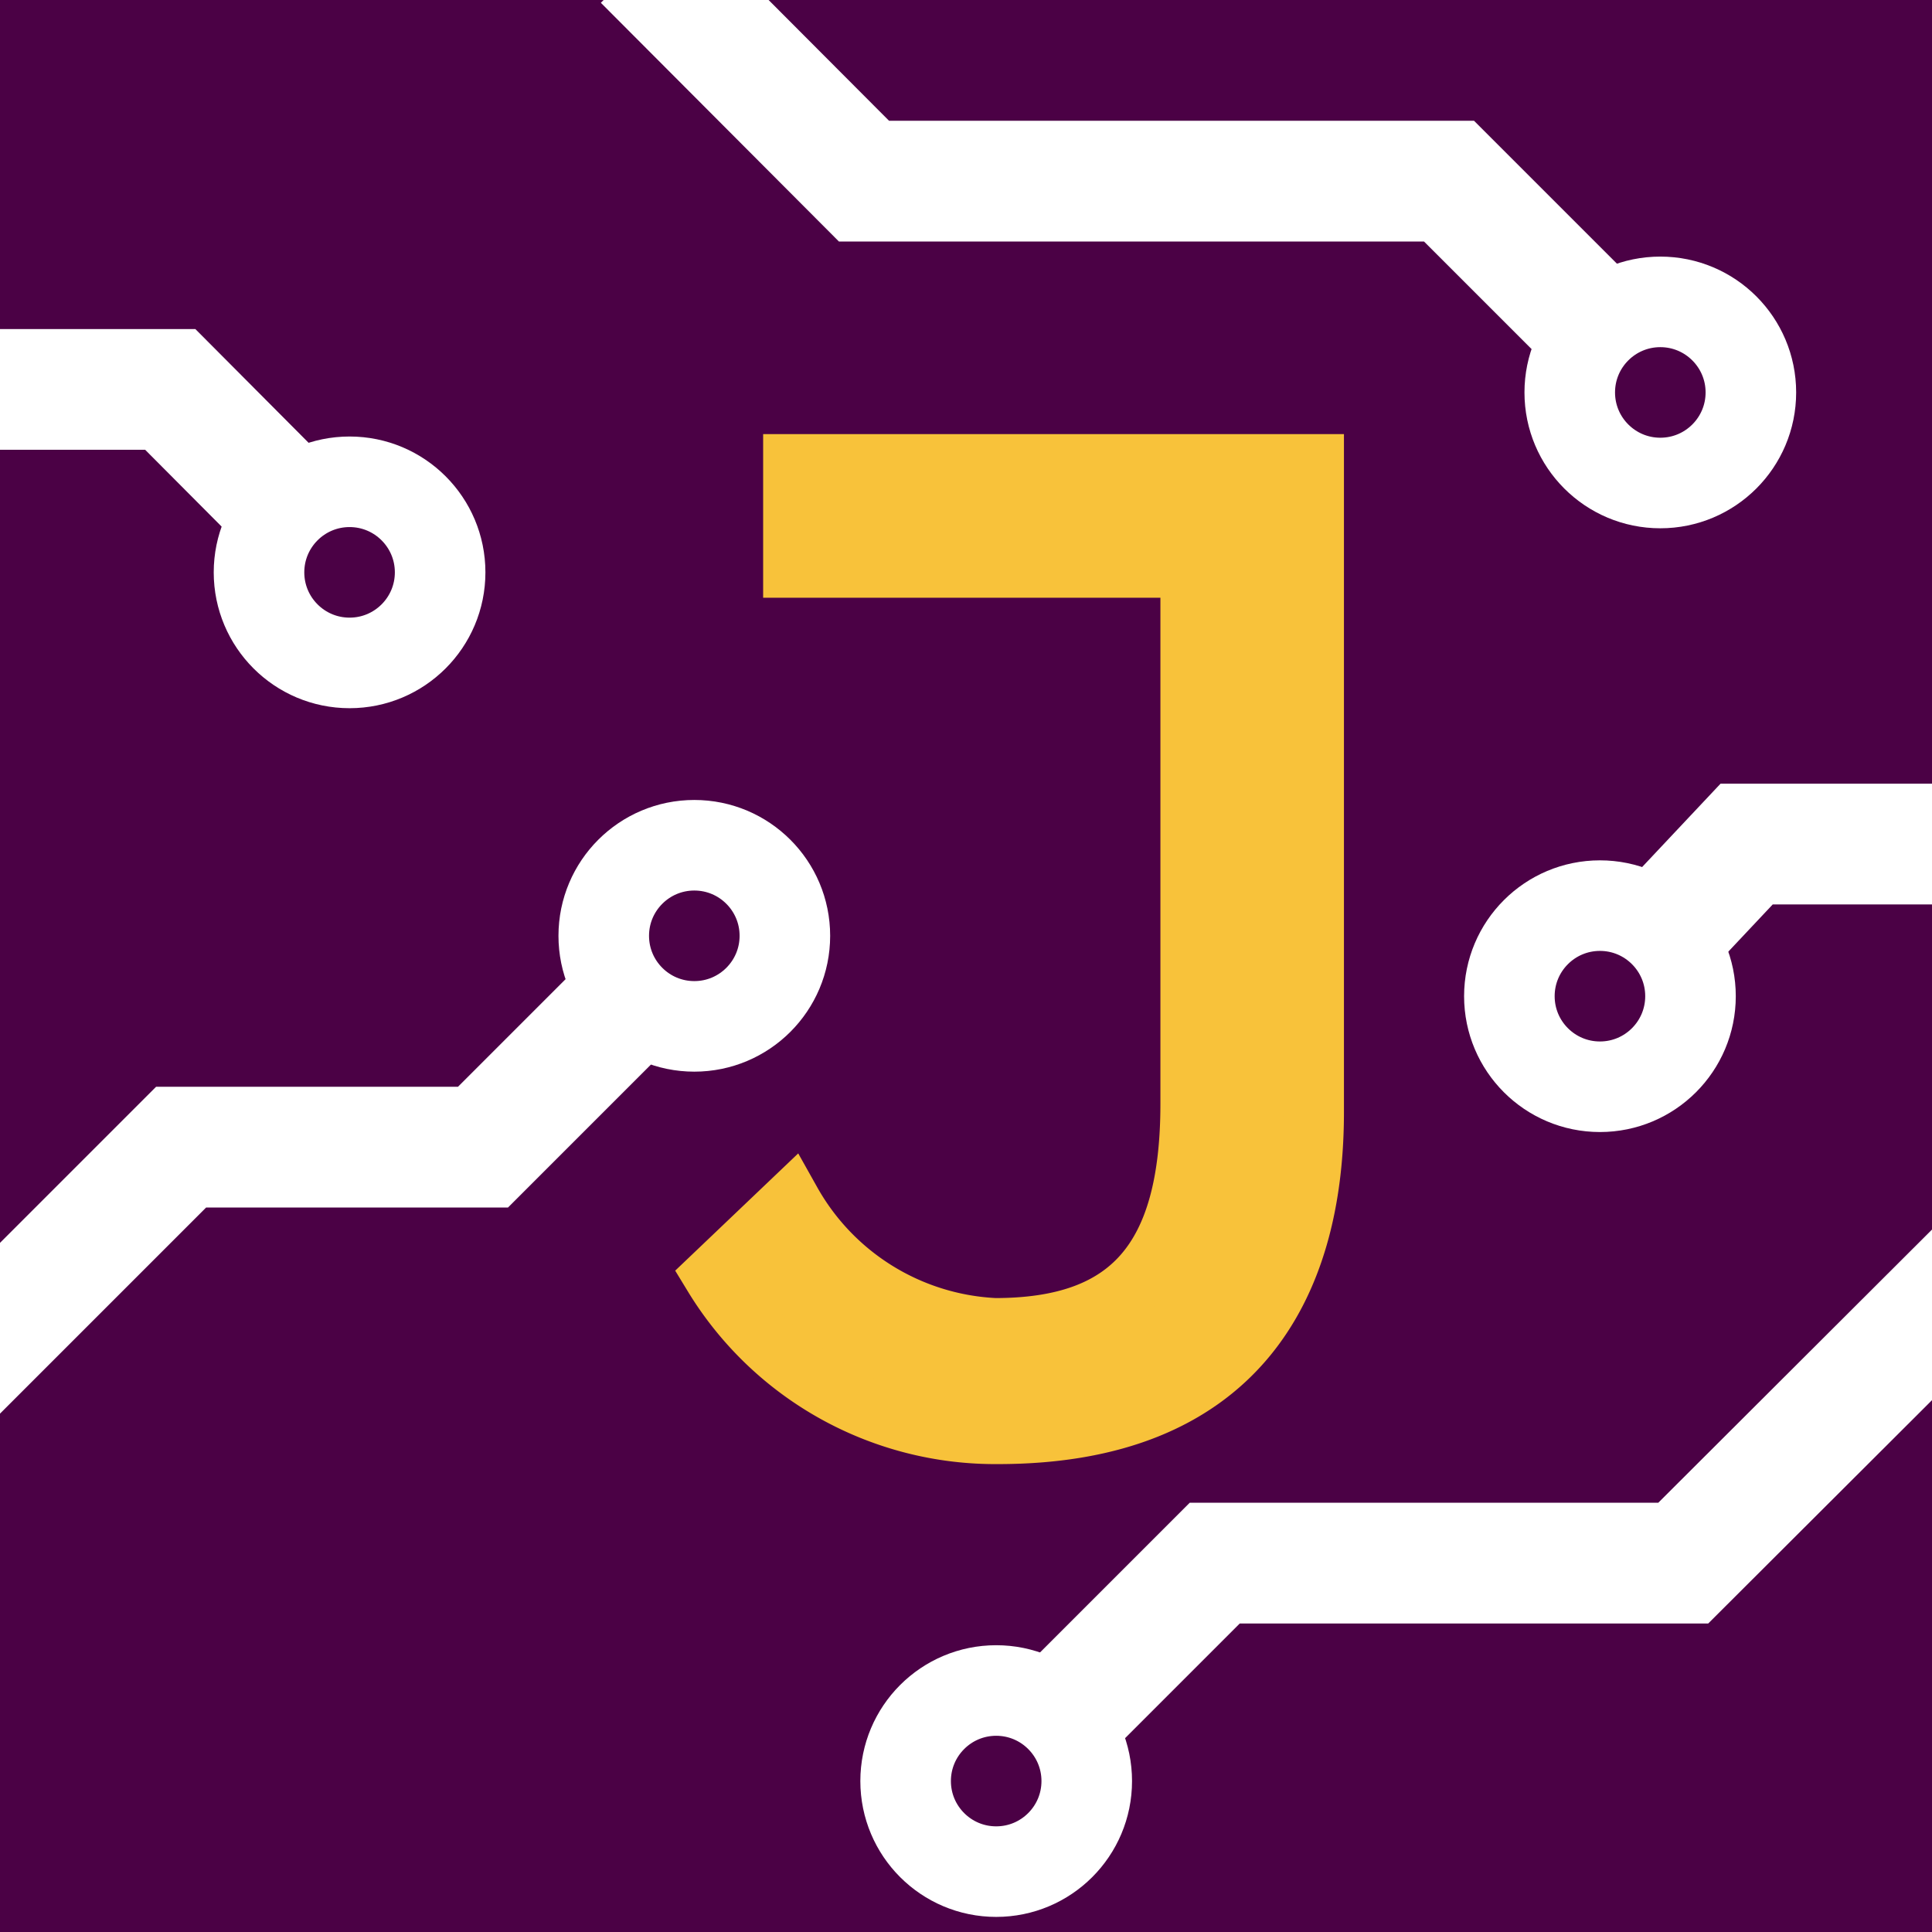 <svg xmlns="http://www.w3.org/2000/svg" viewBox="0 0 32 32"><defs><style>.cls-1{fill:#4b0145;}.cls-2,.cls-3{fill:none;stroke:#fff;}.cls-2,.cls-3,.cls-4{stroke-miterlimit:10;}.cls-2{stroke-width:2px;}.cls-3{stroke-width:1.5px;}.cls-4{fill:#f8c23a;stroke:#f8c23a;}</style></defs><g id="version3"><rect class="cls-1" width="32" height="32"/><polyline class="cls-2" points="-5 27 3 19 8 19 10.5 16.5"/><circle class="cls-3" cx="27.5" cy="6.5" r="1.5"/><polyline class="cls-2" points="26.79 5.79 24 3 14.31 3 10.66 -0.66"/><circle class="cls-3" cx="26.5" cy="16.5" r="1.5"/><circle class="cls-3" cx="11.5" cy="15.5" r="1.5"/><circle class="cls-3" cx="16.5" cy="29.5" r="1.5"/><polyline class="cls-2" points="51.5 12.5 44.47 12.5 42.98 13.98 28.93 13.98 27.5 15.5"/><polyline class="cls-2" points="17.21 28.8 20.12 25.89 27.88 25.89 32.89 20.89"/><path class="cls-4" d="M11.82,21.13l1.28-1.22A4.1,4.1,0,0,0,16.48,22c2.23,0,3.24-1.12,3.24-3.72V9.4H13.14V7.69h8.62V18.42c0,2.93-1.32,5.33-5.23,5.33A5.46,5.46,0,0,1,11.82,21.13Z"/><circle class="cls-3" cx="5.79" cy="9.48" r="1.5"/><polyline class="cls-2" points="5.11 8.75 2.82 6.45 -2.15 6.45"/></g></svg>